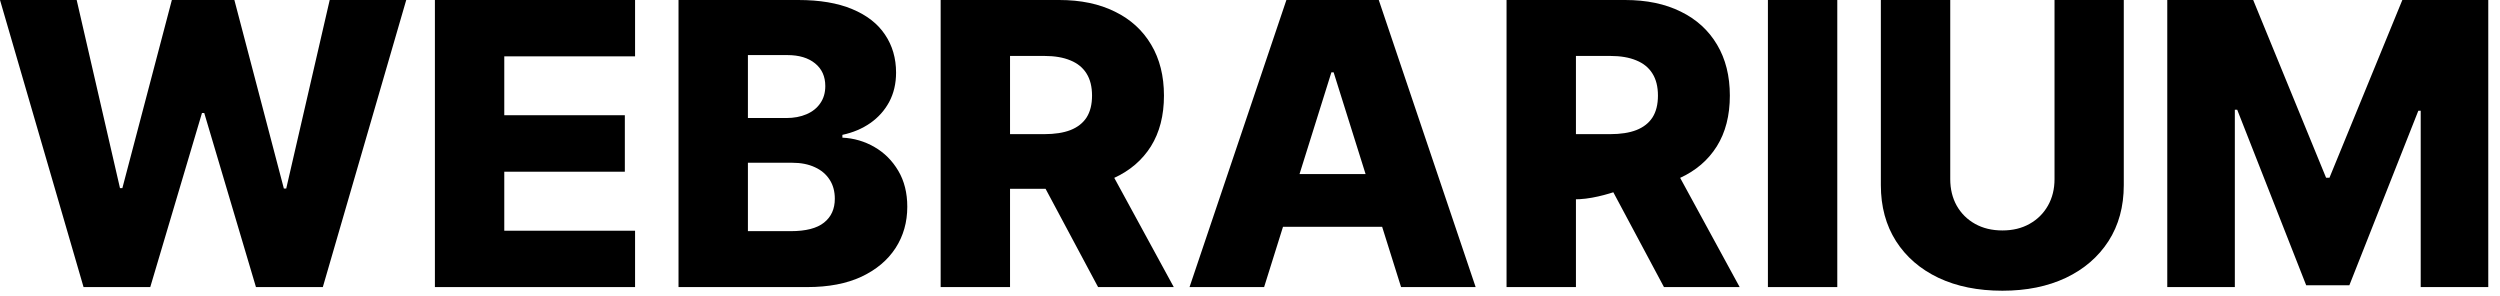 <svg width="152" height="18" viewBox="0 0 152 18" fill="none" xmlns="http://www.w3.org/2000/svg">
<path d="M5.08 17.454L0 0H4.662L7.295 11.438H7.44L10.449 0H14.25L17.259 11.463H17.403L20.046 0H24.699L19.628 17.454H15.562L12.418 6.869H12.281L9.136 17.454H5.08Z" fill="black"/>
<path d="M26.442 17.454V0H38.612V3.426H30.66V7.006H37.99V10.44H30.66V14.028H38.612V17.454H26.442Z" fill="black"/>
<path d="M41.254 17.454V0H48.533C49.84 0 50.933 0.185 51.814 0.554C52.7 0.923 53.365 1.44 53.808 2.105C54.257 2.77 54.481 3.54 54.481 4.415C54.481 5.08 54.342 5.673 54.064 6.196C53.785 6.713 53.402 7.142 52.913 7.483C52.425 7.824 51.859 8.062 51.217 8.199V8.369C51.922 8.403 52.572 8.594 53.169 8.94C53.771 9.287 54.254 9.77 54.618 10.389C54.981 11.003 55.163 11.73 55.163 12.571C55.163 13.508 54.925 14.347 54.447 15.085C53.97 15.818 53.28 16.398 52.376 16.824C51.473 17.244 50.376 17.454 49.087 17.454H41.254ZM45.473 14.054H48.081C48.996 14.054 49.669 13.881 50.101 13.534C50.538 13.188 50.757 12.704 50.757 12.085C50.757 11.636 50.652 11.25 50.442 10.926C50.231 10.597 49.933 10.344 49.547 10.168C49.16 9.986 48.697 9.895 48.158 9.895H45.473V14.054ZM45.473 7.176H47.808C48.269 7.176 48.678 7.099 49.035 6.946C49.394 6.793 49.672 6.571 49.871 6.281C50.075 5.991 50.178 5.642 50.178 5.233C50.178 4.648 49.97 4.188 49.555 3.852C49.141 3.517 48.581 3.349 47.876 3.349H45.473V7.176Z" fill="black"/>
<path d="M57.192 17.454V0H64.402C65.709 0 66.837 0.236 67.785 0.707C68.74 1.173 69.476 1.844 69.993 2.719C70.51 3.588 70.769 4.619 70.769 5.812C70.769 7.023 70.504 8.051 69.976 8.898C69.447 9.739 68.697 10.381 67.726 10.824C66.754 11.261 65.604 11.48 64.274 11.48H59.715V8.156H63.49C64.126 8.156 64.658 8.074 65.084 7.909C65.516 7.739 65.842 7.483 66.064 7.142C66.285 6.795 66.396 6.352 66.396 5.812C66.396 5.273 66.285 4.827 66.064 4.474C65.842 4.116 65.516 3.849 65.084 3.673C64.652 3.491 64.121 3.401 63.49 3.401H61.41V17.454H57.192ZM67.019 9.477L71.365 17.454H66.763L62.501 9.477H67.019Z" fill="black"/>
<path d="M76.858 17.454H72.324L78.213 0H83.829L89.719 17.454H85.185L81.085 4.398H80.949L76.858 17.454ZM76.253 10.585H85.73V13.79H76.253V10.585Z" fill="black"/>
<path d="M91.598 17.454V0H98.808C100.115 0 101.243 0.236 102.192 0.707C103.146 1.173 103.882 1.844 104.399 2.719C104.916 3.588 105.175 4.619 105.175 5.812C105.175 7.023 104.911 8.051 104.382 8.898C103.854 9.739 103.104 10.381 102.132 10.824C101.161 11.261 100.01 11.48 98.68 11.48C98.68 11.48 95.17 12.919 94.121 11.48C93.356 10.431 94.121 8.156 94.121 8.156H97.896C98.533 8.156 99.064 8.074 99.49 7.909C99.922 7.739 100.249 7.483 100.47 7.142C100.692 6.795 100.803 6.352 100.803 5.812C100.803 5.273 100.692 4.827 100.47 4.474C100.249 4.116 99.922 3.849 99.49 3.673C99.058 3.491 98.527 3.401 97.896 3.401H95.817V17.454H91.598ZM101.425 9.477L105.771 17.454H101.169L96.908 9.477H101.425Z" fill="black"/>
<path d="M111.707 0V17.454H107.489V0H111.707Z" fill="black"/>
<path d="M124.915 0H129.126V11.258C129.126 12.56 128.816 13.693 128.197 14.659C127.577 15.619 126.714 16.364 125.606 16.892C124.498 17.415 123.211 17.676 121.745 17.676C120.262 17.676 118.967 17.415 117.859 16.892C116.751 16.364 115.89 15.619 115.276 14.659C114.663 13.693 114.356 12.56 114.356 11.258V0H118.575V10.892C118.575 11.494 118.705 12.031 118.967 12.503C119.234 12.974 119.606 13.344 120.083 13.611C120.56 13.878 121.114 14.011 121.745 14.011C122.376 14.011 122.927 13.878 123.398 13.611C123.876 13.344 124.248 12.974 124.515 12.503C124.782 12.031 124.915 11.494 124.915 10.892V0Z" fill="black"/>
<path d="M131.77 0H136.994L141.426 10.807H141.631L146.062 0H151.287V17.454H147.179V6.733H147.034L142.841 17.344H140.216L136.023 6.673H135.878V17.454H131.77V0Z" fill="black"/>
</svg>
